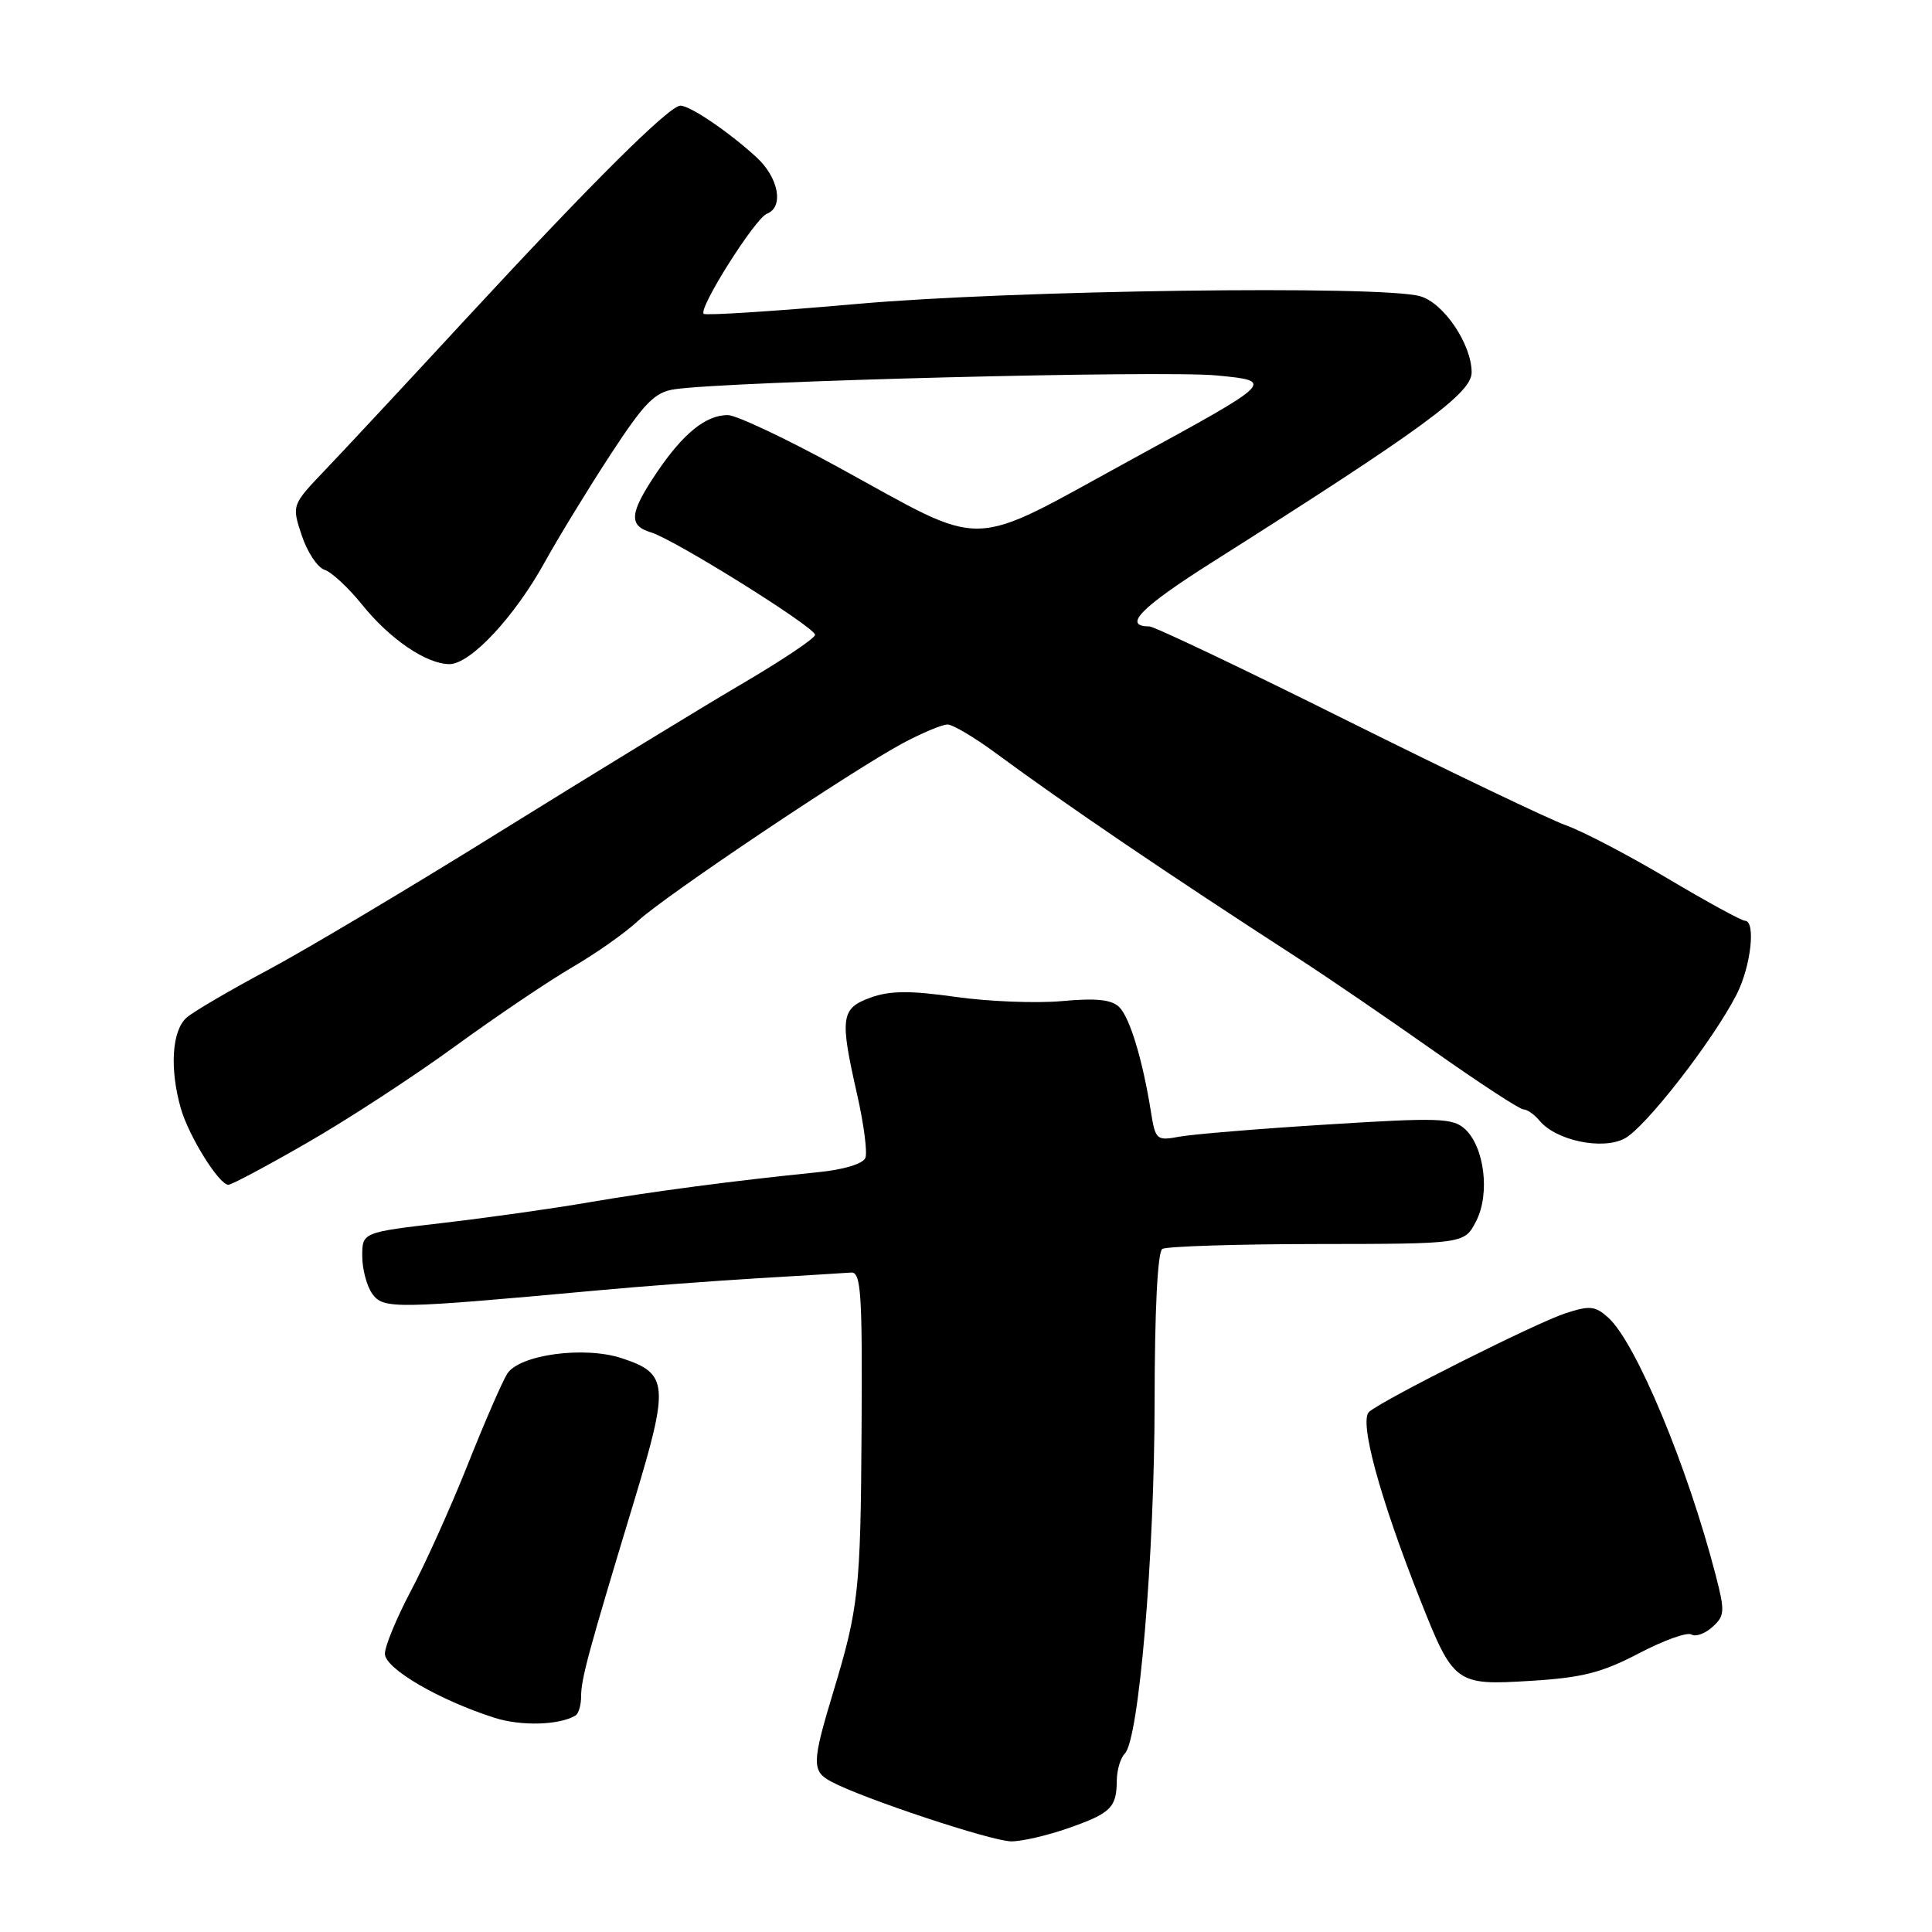 <?xml version="1.0" encoding="UTF-8" standalone="no"?>
<!DOCTYPE svg PUBLIC "-//W3C//DTD SVG 1.1//EN" "http://www.w3.org/Graphics/SVG/1.1/DTD/svg11.dtd" >
<svg xmlns="http://www.w3.org/2000/svg" xmlns:xlink="http://www.w3.org/1999/xlink" version="1.1" viewBox="0 0 256 256">
 <g >
 <path fill="currentColor"
d=" M 141.50 242.26 C 147.18 240.28 147.96 239.52 147.98 235.95 C 147.99 234.55 148.47 232.93 149.05 232.35 C 150.91 230.49 152.98 206.06 152.99 185.81 C 153.00 173.60 153.39 165.88 154.01 165.49 C 154.57 165.15 163.80 164.85 174.53 164.84 C 194.04 164.82 194.04 164.82 195.59 161.82 C 197.47 158.19 196.70 151.94 194.08 149.57 C 192.50 148.14 190.49 148.08 175.90 149.00 C 166.88 149.56 158.07 150.29 156.31 150.61 C 153.25 151.18 153.10 151.05 152.51 147.35 C 151.41 140.45 149.72 134.87 148.32 133.46 C 147.31 132.45 145.28 132.23 140.72 132.65 C 137.30 132.96 130.95 132.71 126.60 132.09 C 120.56 131.24 117.91 131.26 115.35 132.19 C 111.41 133.62 111.25 134.80 113.59 145.10 C 114.46 148.94 114.95 152.69 114.67 153.42 C 114.37 154.21 111.80 154.99 108.33 155.33 C 97.27 156.45 86.47 157.87 78.00 159.32 C 73.33 160.13 64.66 161.35 58.75 162.04 C 48.00 163.29 48.00 163.29 48.00 166.45 C 48.00 168.19 48.61 170.45 49.35 171.47 C 50.82 173.47 52.38 173.44 79.00 171.00 C 84.78 170.46 94.39 169.74 100.37 169.38 C 106.35 169.03 111.93 168.68 112.77 168.62 C 114.09 168.52 114.28 171.26 114.16 189.69 C 114.04 210.59 113.76 213.13 110.47 224.00 C 107.56 233.61 107.54 234.68 110.15 236.08 C 114.29 238.30 131.41 243.98 134.00 243.99 C 135.38 244.00 138.75 243.22 141.50 242.26 Z  M 76.25 227.32 C 76.66 227.08 77.00 225.94 77.00 224.78 C 77.00 222.45 77.96 218.92 84.04 198.85 C 88.69 183.50 88.56 182.00 82.42 179.98 C 77.42 178.32 68.80 179.50 67.20 182.04 C 66.53 183.12 64.16 188.57 61.94 194.16 C 59.71 199.75 56.34 207.24 54.44 210.81 C 52.55 214.38 51.00 218.13 51.00 219.13 C 51.00 221.08 58.13 225.25 65.50 227.61 C 69.03 228.74 74.07 228.61 76.25 227.32 Z  M 217.15 219.08 C 220.43 217.36 223.57 216.23 224.12 216.58 C 224.67 216.92 225.93 216.47 226.91 215.58 C 228.54 214.11 228.58 213.51 227.34 208.73 C 223.61 194.31 216.78 177.92 213.11 174.60 C 211.37 173.03 210.66 172.96 207.39 174.03 C 203.42 175.35 183.51 185.34 181.43 187.06 C 180.04 188.21 182.79 198.36 188.19 212.00 C 192.61 223.14 192.88 223.34 202.84 222.72 C 209.63 222.31 212.29 221.63 217.15 219.08 Z  M 40.76 151.39 C 46.12 148.31 54.91 142.57 60.30 138.64 C 65.70 134.71 72.67 130.01 75.80 128.18 C 78.94 126.36 82.85 123.60 84.50 122.06 C 88.00 118.78 113.05 101.98 119.72 98.43 C 122.24 97.09 124.86 96.00 125.55 96.00 C 126.24 96.00 129.09 97.69 131.89 99.75 C 141.22 106.63 154.63 115.73 172.05 127.00 C 175.87 129.47 183.94 134.99 189.99 139.25 C 196.03 143.51 201.37 147.00 201.86 147.00 C 202.35 147.00 203.31 147.67 204.00 148.50 C 206.18 151.13 212.32 152.42 215.27 150.86 C 218.02 149.41 226.95 137.93 230.10 131.79 C 232.01 128.06 232.69 122.00 231.20 122.00 C 230.76 122.00 226.15 119.48 220.95 116.39 C 215.75 113.30 209.70 110.14 207.50 109.36 C 205.30 108.57 192.24 102.32 178.48 95.47 C 164.72 88.61 152.93 83.00 152.29 83.00 C 148.68 83.00 151.17 80.47 160.76 74.41 C 188.57 56.80 195.00 52.09 195.00 49.35 C 195.00 45.61 191.29 40.12 188.17 39.25 C 182.94 37.78 134.07 38.45 113.60 40.27 C 102.65 41.24 93.49 41.83 93.24 41.58 C 92.52 40.86 100.07 28.91 101.62 28.32 C 103.90 27.44 103.18 23.54 100.25 20.85 C 96.62 17.51 91.45 14.00 90.16 14.00 C 88.70 14.00 78.51 24.11 61.97 42.00 C 54.09 50.53 45.62 59.62 43.15 62.21 C 38.65 66.92 38.65 66.92 39.98 70.94 C 40.71 73.15 42.07 75.20 43.00 75.50 C 43.93 75.80 46.17 77.87 47.96 80.10 C 51.65 84.69 56.50 87.99 59.55 88.00 C 62.33 88.00 68.16 81.77 72.18 74.49 C 74.01 71.19 77.92 64.79 80.87 60.27 C 85.39 53.36 86.75 51.97 89.37 51.58 C 96.53 50.52 154.11 49.05 161.23 49.75 C 168.96 50.50 168.96 50.50 150.02 60.84 C 127.80 72.98 131.14 72.89 110.97 61.85 C 104.08 58.08 97.54 55.00 96.44 55.00 C 93.53 55.00 90.54 57.42 87.06 62.56 C 83.41 67.97 83.24 69.64 86.25 70.54 C 89.34 71.46 108.00 83.11 108.00 84.12 C 108.00 84.57 103.61 87.51 98.25 90.65 C 92.89 93.80 78.60 102.53 66.50 110.05 C 54.40 117.58 40.45 125.89 35.50 128.53 C 30.55 131.17 25.71 134.00 24.75 134.82 C 22.78 136.50 22.45 141.61 23.97 146.90 C 25.02 150.56 29.02 156.98 30.26 156.99 C 30.68 157.00 35.40 154.48 40.76 151.39 Z "/>
</g>
</svg>